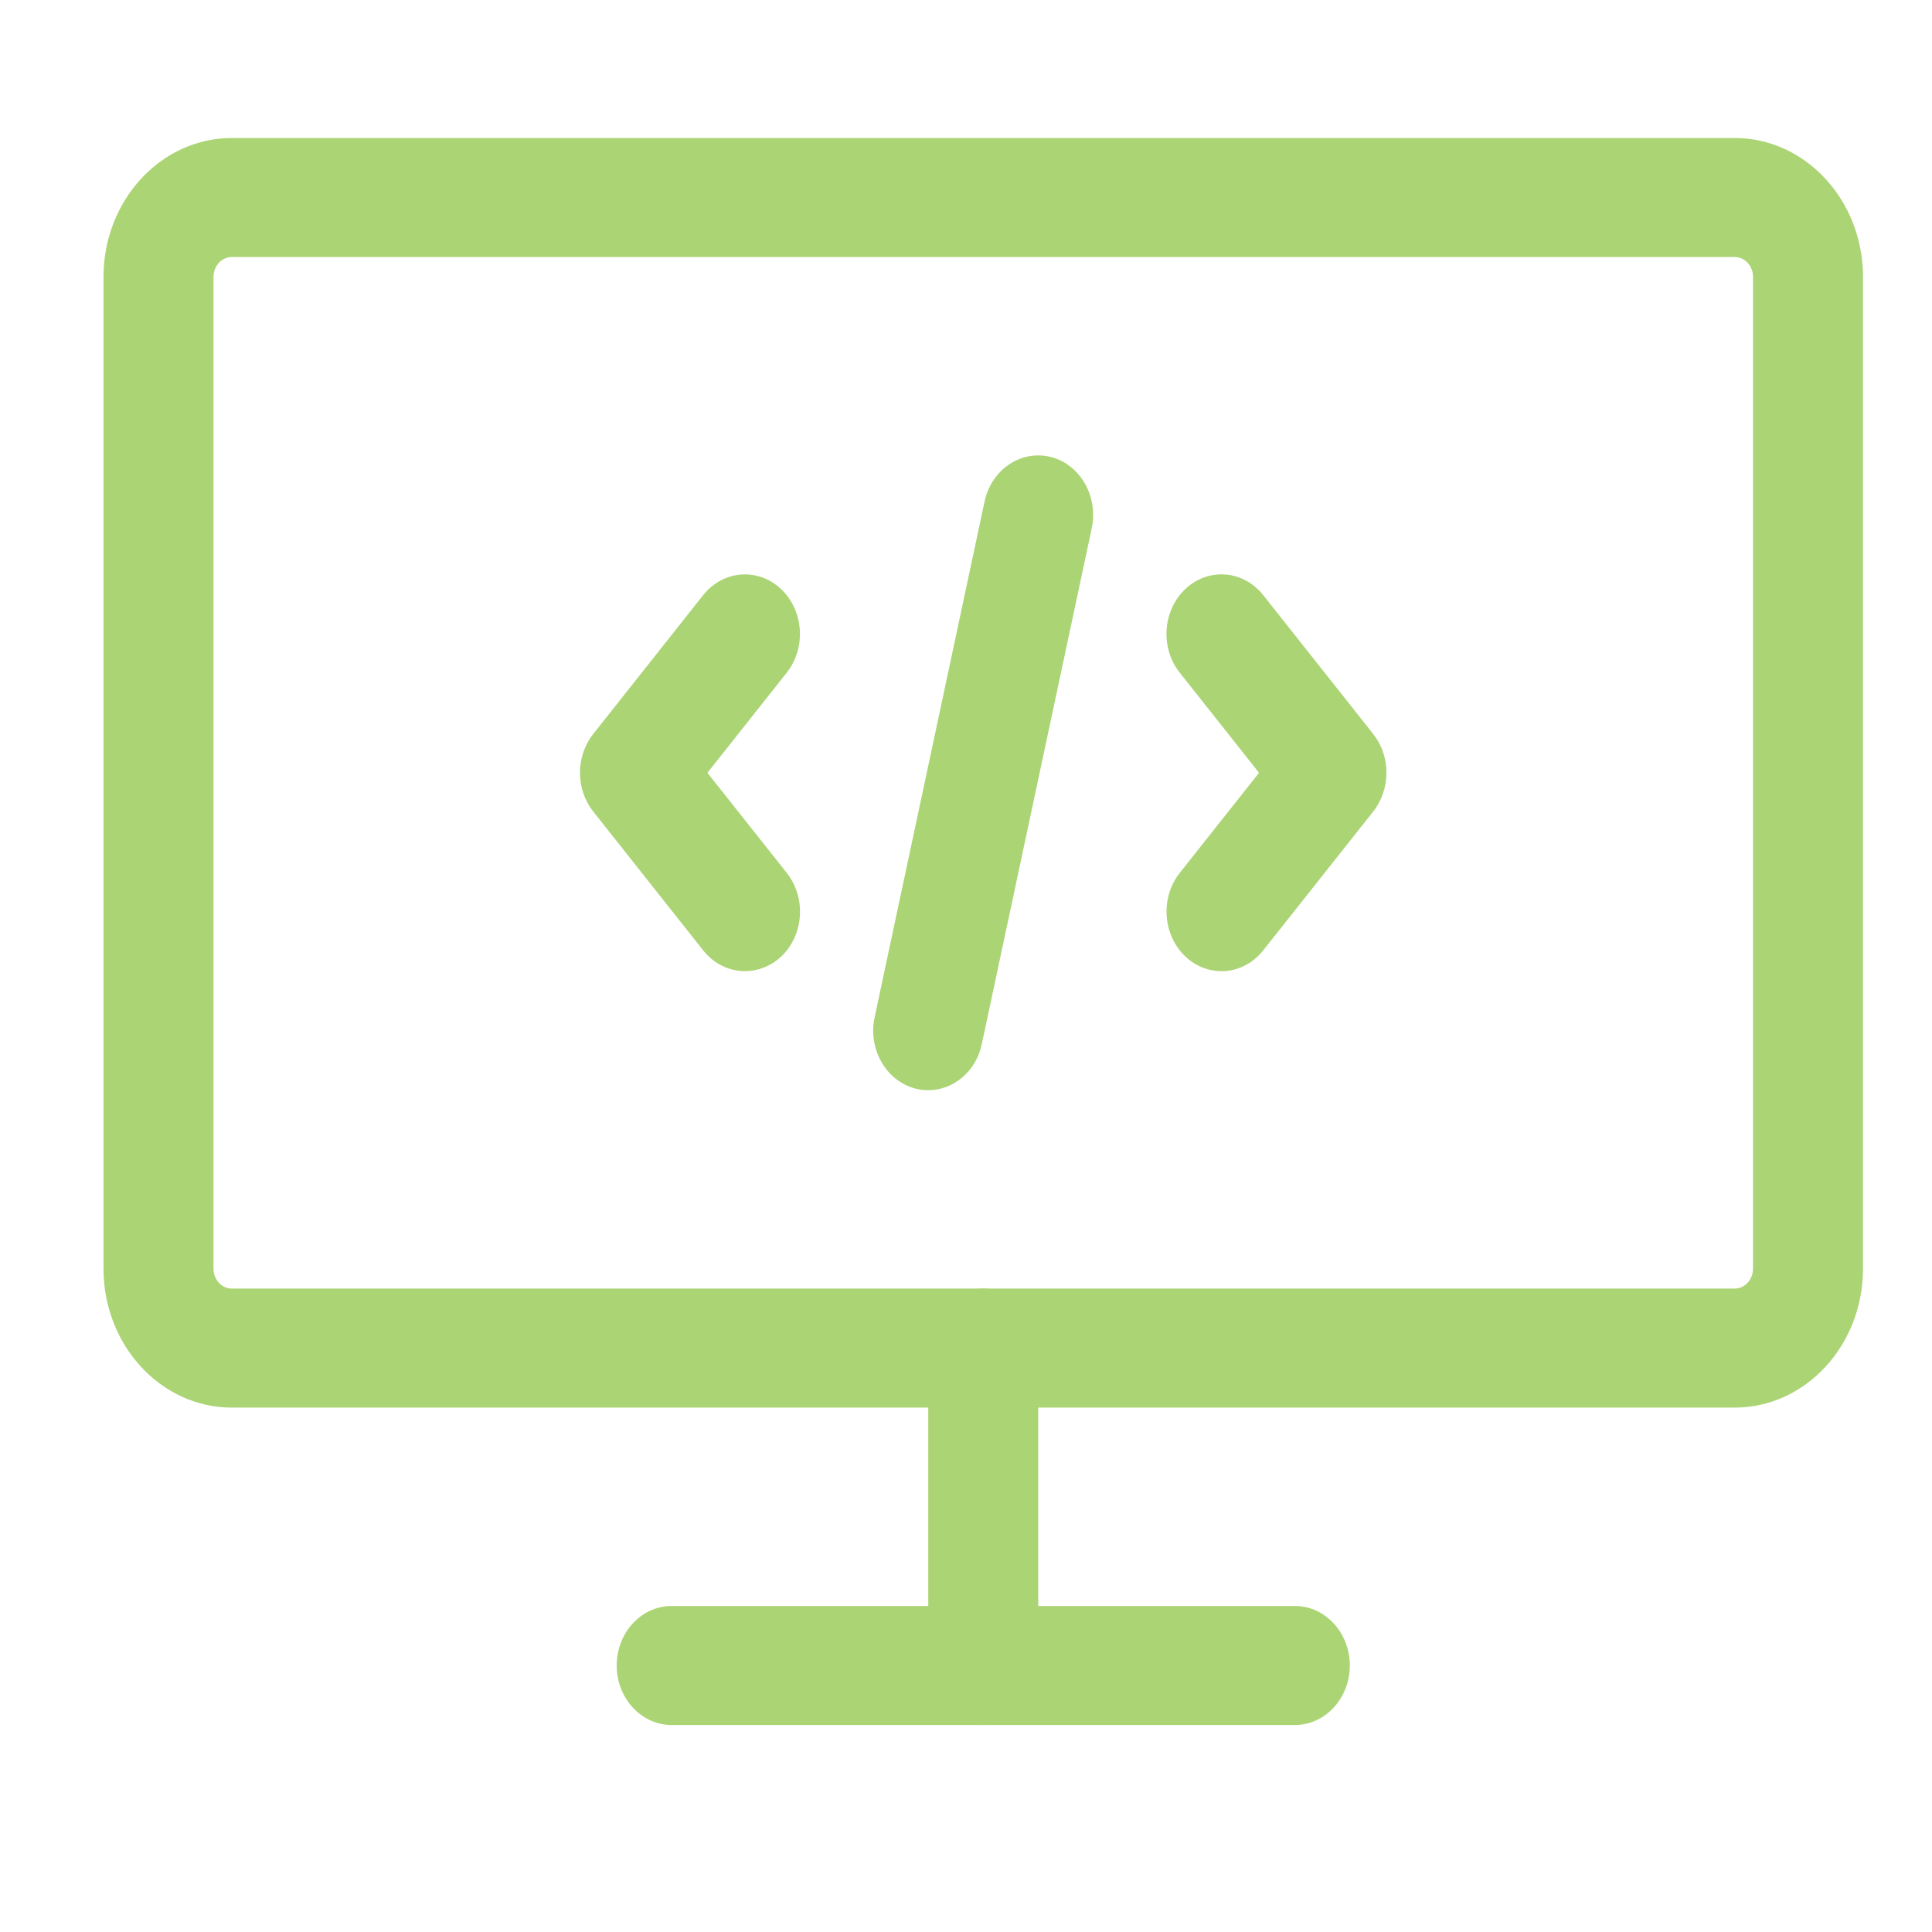 <svg width="56" height="56" viewBox="0 0 56 56" fill="none" xmlns="http://www.w3.org/2000/svg">
<path d="M50.281 40.8H6.719C4.668 40.8 3 38.995 3 36.775V8.025C3 5.806 4.668 4 6.719 4H50.281C52.332 4 54 5.806 54 8.025V36.775C54 38.995 52.332 40.8 50.281 40.8ZM6.719 7.45C6.426 7.45 6.188 7.708 6.188 8.025V36.775C6.188 37.092 6.426 37.35 6.719 37.35H50.281C50.575 37.35 50.812 37.092 50.812 36.775V8.025C50.812 7.708 50.575 7.45 50.281 7.45H6.719Z" fill="#ABD474"/>
<path d="M37.531 50H19.469C18.589 50 17.875 49.227 17.875 48.275C17.875 47.323 18.589 46.55 19.469 46.55H37.531C38.411 46.55 39.125 47.323 39.125 48.275C39.125 49.227 38.411 50 37.531 50Z" fill="#ABD474"/>
<path d="M28.5 50C27.62 50 26.906 49.227 26.906 48.275V39.075C26.906 38.123 27.62 37.35 28.5 37.35C29.38 37.35 30.094 38.123 30.094 39.075V48.275C30.094 49.227 29.38 50 28.5 50Z" fill="#ABD474"/>
<path d="M35.406 28.15C35.038 28.15 34.671 28.014 34.369 27.734C33.702 27.113 33.623 26.025 34.197 25.3L36.494 22.4L34.195 19.497C33.621 18.775 33.7 17.685 34.367 17.064C35.036 16.443 36.041 16.528 36.615 17.25L39.803 21.275C40.315 21.922 40.315 22.874 39.803 23.523L36.615 27.547C36.3 27.945 35.854 28.15 35.406 28.15Z" fill="#ABD474"/>
<path d="M21.593 28.15C21.145 28.15 20.699 27.945 20.382 27.547L17.195 23.522C16.683 22.876 16.683 21.924 17.195 21.275L20.382 17.25C20.956 16.53 21.961 16.443 22.63 17.066C23.298 17.687 23.376 18.775 22.802 19.5L20.505 22.4L22.805 25.302C23.378 26.025 23.3 27.115 22.633 27.736C22.331 28.012 21.961 28.15 21.593 28.15Z" fill="#ABD474"/>
<path d="M26.906 31.6C26.787 31.6 26.668 31.586 26.547 31.556C25.689 31.342 25.155 30.415 25.351 29.488L28.538 14.538C28.736 13.611 29.59 13.034 30.449 13.243C31.307 13.457 31.841 14.384 31.645 15.311L28.458 30.261C28.29 31.062 27.633 31.6 26.906 31.6Z" fill="#ABD474"/>
</svg>

